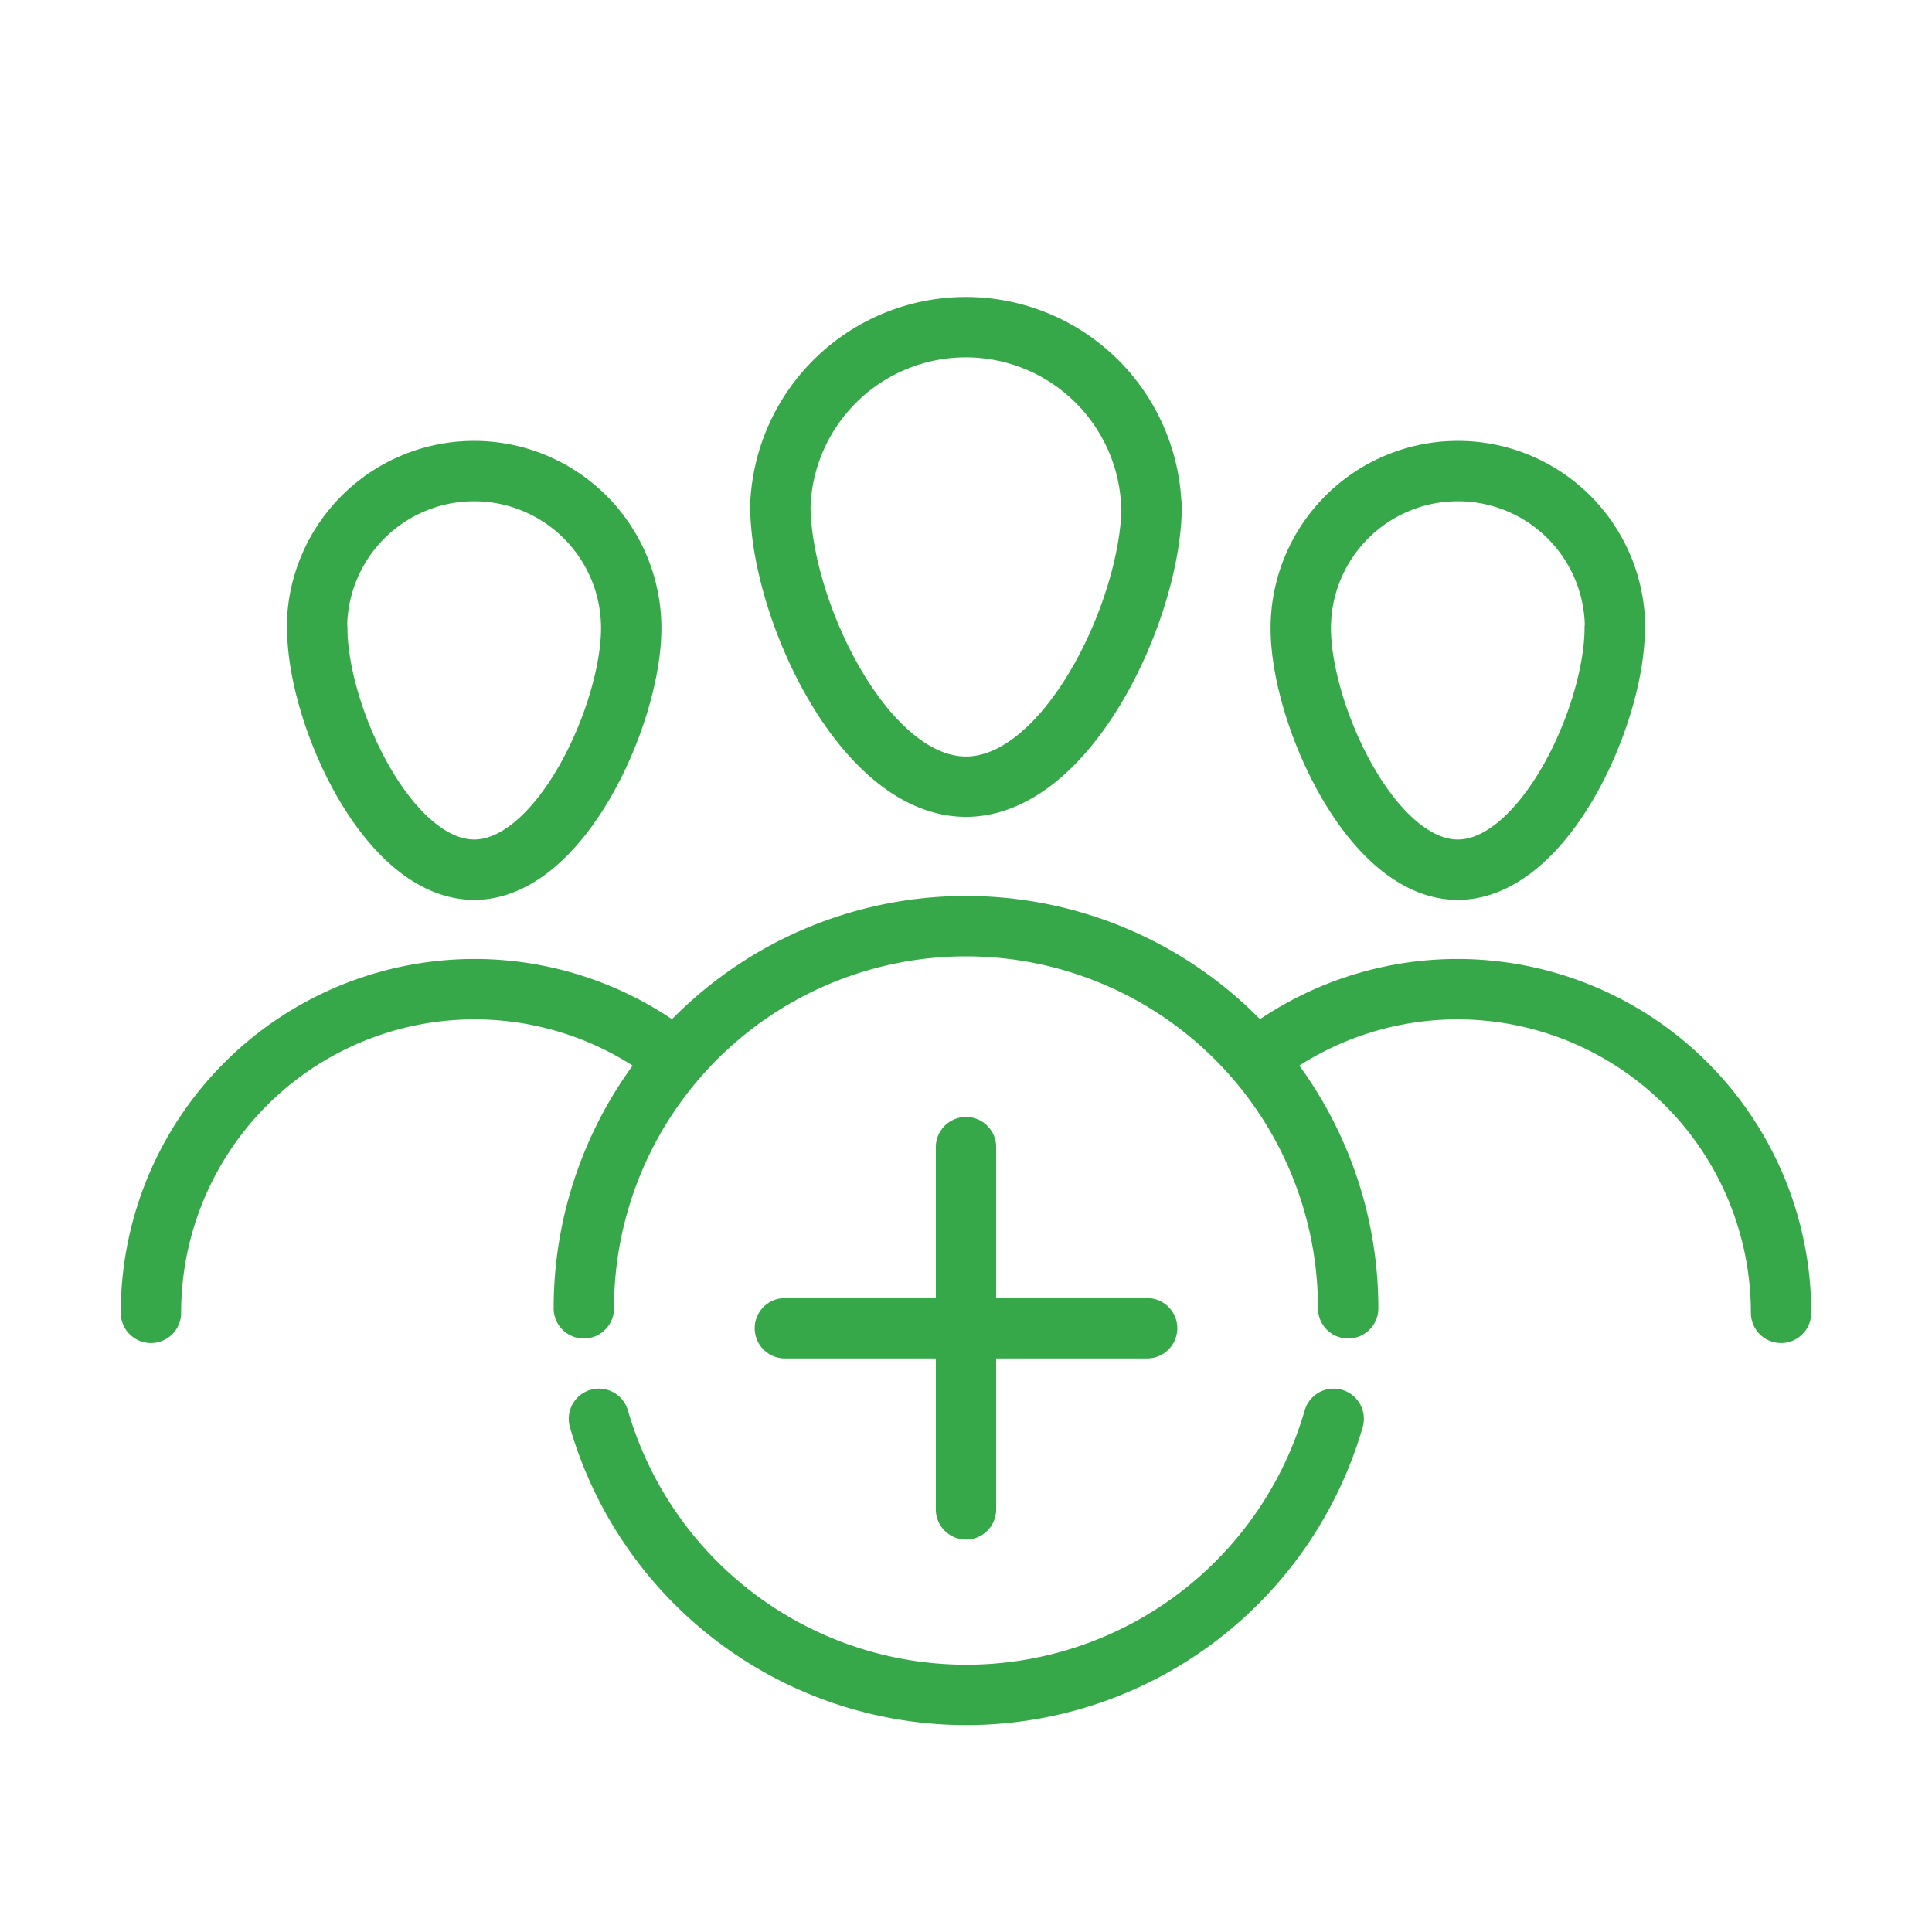 <?xml version="1.0" ?><svg data-name="Layer 1" id="Layer_1" viewBox="0 0 64 64" xmlns="http://www.w3.org/2000/svg"><defs><style>.cls-1{fill:none;stroke:#37a849;stroke-linecap:round;stroke-linejoin:round;stroke-width:2px;}</style></defs><title/><path class="cls-1" d="M38.15,16.74c0,3.39-2.75,9.32-6.15,9.32s-6.15-5.92-6.15-9.32a6.15,6.15,0,0,1,12.29,0Z"/><path class="cls-1" d="M19.34,43.34a12.66,12.66,0,0,1,25.32,0"/><path class="cls-1" d="M53.49,20.81c0,2.87-2.33,8-5.2,8s-5.2-5.17-5.2-8a5.2,5.2,0,0,1,10.41,0Z"/><path class="cls-1" d="M41.81,34.94A10.72,10.72,0,0,1,59,43.49"/><path class="cls-1" d="M10.51,20.81c0,2.87,2.33,8,5.2,8s5.2-5.17,5.2-8a5.2,5.2,0,0,0-10.41,0Z"/><path class="cls-1" d="M22.19,34.94A10.72,10.72,0,0,0,5,43.49"/><path class="cls-1" d="M19.84,47a12.67,12.67,0,0,0,24.34,0"/><line class="cls-1" x1="32" x2="32" y1="38" y2="50"/><line class="cls-1" x1="26" x2="38" y1="44" y2="44"/></svg>